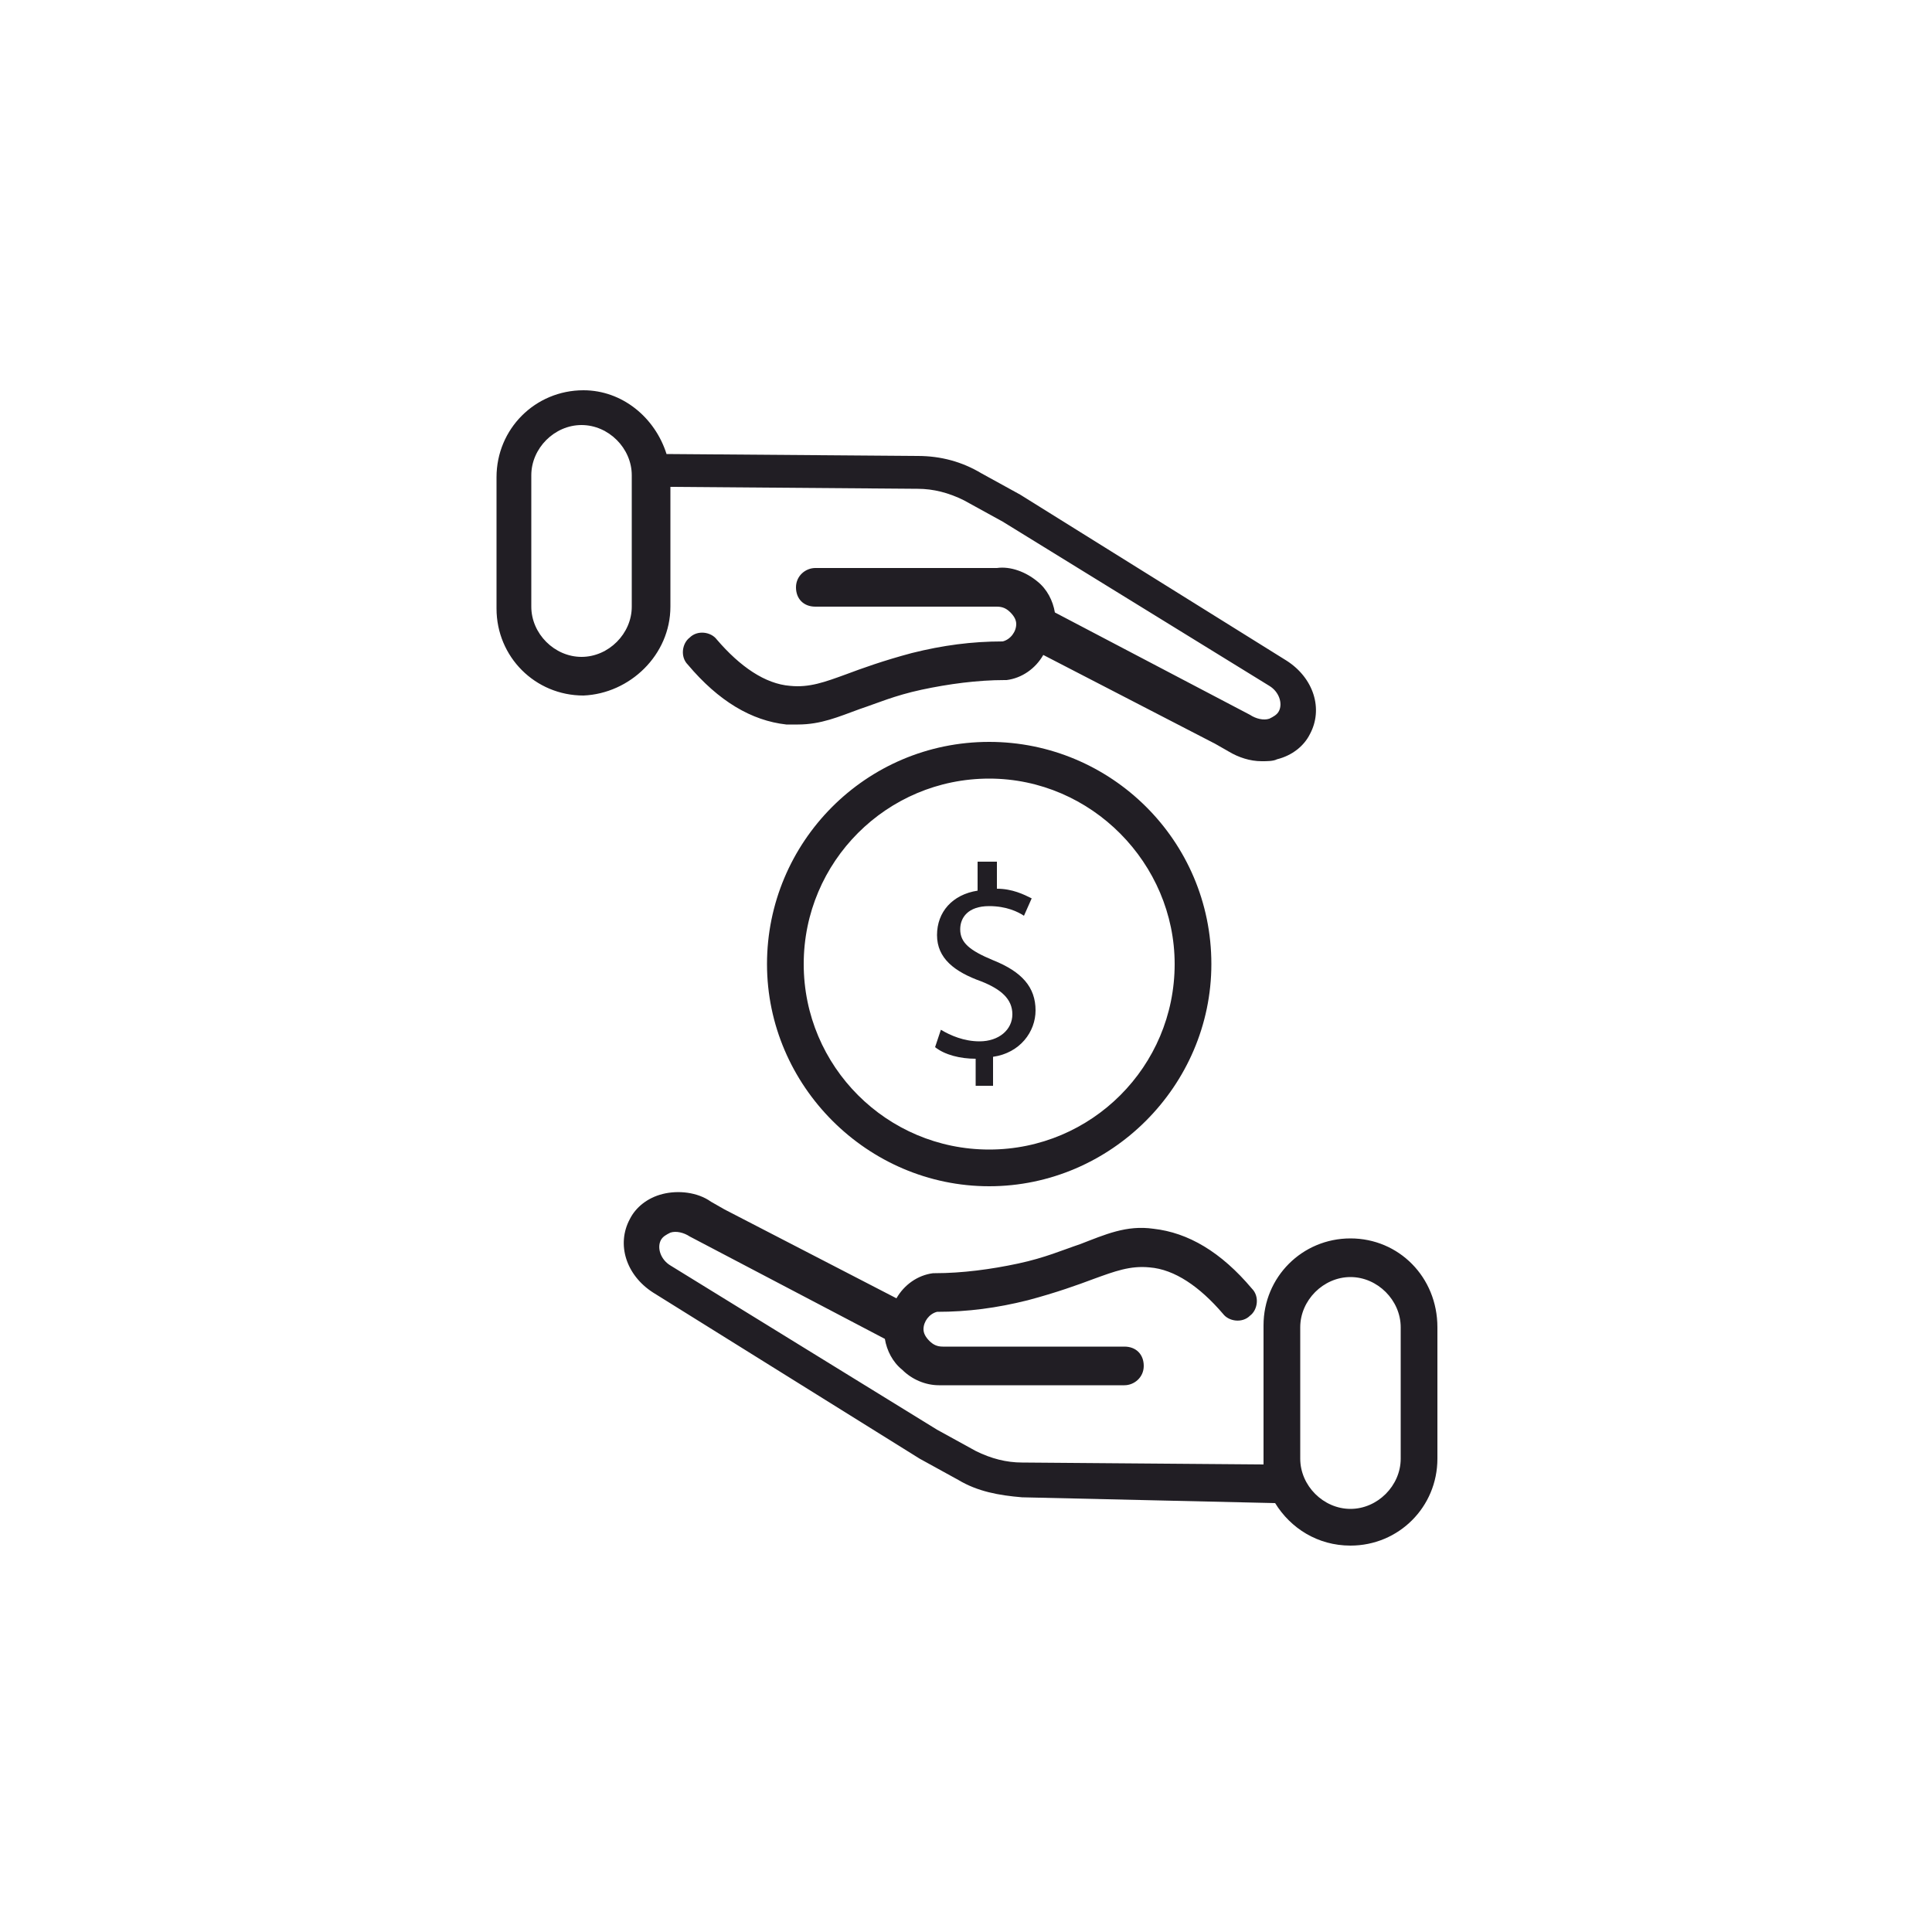 <svg width="36" height="36" viewBox="0 0 36 36" fill="none" xmlns="http://www.w3.org/2000/svg">
<path d="M14.292 17.964C14.292 20.232 16.164 22.104 18.432 22.104C20.7 22.104 22.572 20.232 22.572 17.964C22.572 15.66 20.7 13.824 18.432 13.824C16.128 13.824 14.292 15.696 14.292 17.964ZM21.888 17.964C21.888 19.872 20.34 21.42 18.432 21.42C16.524 21.42 14.976 19.872 14.976 17.964C14.976 16.056 16.524 14.508 18.432 14.508C20.34 14.508 21.888 16.092 21.888 17.964Z" fill="#211E24"/>
<path d="M18.216 16.092V16.596C17.748 16.668 17.46 16.992 17.46 17.424C17.46 17.856 17.784 18.108 18.288 18.288C18.648 18.432 18.864 18.612 18.864 18.9C18.864 19.188 18.612 19.404 18.252 19.404C17.964 19.404 17.712 19.296 17.532 19.188L17.424 19.512C17.604 19.656 17.892 19.728 18.18 19.728V20.232H18.504V19.692C19.008 19.62 19.296 19.224 19.296 18.828C19.296 18.396 19.044 18.108 18.504 17.892C18.072 17.712 17.892 17.568 17.892 17.316C17.892 17.1 18.036 16.884 18.432 16.884C18.756 16.884 18.972 16.992 19.08 17.064L19.224 16.74C19.08 16.668 18.864 16.56 18.576 16.56V16.056H18.216V16.092Z" fill="#211E24"/>
<path d="M12.492 11.304V9.072L17.1 9.108C17.388 9.108 17.676 9.18 17.964 9.324L18.684 9.72L23.652 12.78C23.832 12.888 23.904 13.104 23.832 13.248C23.796 13.32 23.724 13.356 23.652 13.392C23.544 13.428 23.4 13.392 23.292 13.32L19.656 11.412C19.62 11.196 19.512 10.98 19.332 10.836C19.116 10.656 18.828 10.548 18.576 10.584H15.192C15.012 10.584 14.832 10.728 14.832 10.944C14.832 11.16 14.976 11.304 15.192 11.304H18.576C18.684 11.304 18.756 11.34 18.828 11.412C18.9 11.484 18.936 11.556 18.936 11.628C18.936 11.772 18.828 11.916 18.684 11.952C18.108 11.952 17.568 12.024 16.992 12.168C16.452 12.312 16.056 12.456 15.768 12.564C15.372 12.708 15.084 12.816 14.724 12.78C14.256 12.744 13.788 12.42 13.356 11.916C13.248 11.772 12.996 11.736 12.852 11.88C12.708 11.988 12.672 12.24 12.816 12.384C13.392 13.068 14.004 13.428 14.652 13.5C14.724 13.5 14.796 13.5 14.868 13.5C15.3 13.5 15.624 13.356 16.02 13.212C16.344 13.104 16.668 12.96 17.172 12.852C17.676 12.744 18.216 12.672 18.72 12.672H18.756C19.044 12.636 19.296 12.456 19.44 12.204L22.644 13.86L22.896 14.004C23.076 14.112 23.292 14.184 23.508 14.184C23.616 14.184 23.724 14.184 23.796 14.148C24.084 14.076 24.3 13.896 24.408 13.68C24.66 13.212 24.48 12.636 23.976 12.312L19.008 9.216L18.288 8.82C17.928 8.604 17.532 8.496 17.1 8.496L12.42 8.46C12.204 7.776 11.592 7.272 10.872 7.272C9.972 7.272 9.252 7.992 9.252 8.892V11.34C9.252 12.24 9.972 12.96 10.872 12.96C11.736 12.924 12.492 12.204 12.492 11.304ZM11.772 11.304C11.772 11.808 11.34 12.24 10.836 12.24C10.332 12.24 9.9 11.808 9.9 11.304V8.856C9.9 8.352 10.332 7.92 10.836 7.92C11.34 7.92 11.772 8.352 11.772 8.856V11.304Z" fill="#211E24"/>
<path d="M25.164 23.076C24.264 23.076 23.544 23.796 23.544 24.696V27.144C23.544 27.18 23.544 27.216 23.544 27.288L19.044 27.252C18.756 27.252 18.468 27.18 18.18 27.036L17.46 26.64L12.492 23.58C12.312 23.472 12.24 23.256 12.312 23.112C12.348 23.04 12.42 23.004 12.492 22.968C12.6 22.932 12.744 22.968 12.852 23.04L16.488 24.948C16.524 25.164 16.632 25.38 16.812 25.524C16.992 25.704 17.244 25.812 17.496 25.812C17.532 25.812 17.532 25.812 17.568 25.812H20.952C21.132 25.812 21.312 25.668 21.312 25.452C21.312 25.236 21.168 25.092 20.952 25.092H17.568C17.46 25.092 17.388 25.056 17.316 24.984C17.244 24.912 17.208 24.84 17.208 24.768C17.208 24.624 17.316 24.48 17.46 24.444C18.036 24.444 18.576 24.372 19.152 24.228C19.692 24.084 20.088 23.94 20.376 23.832C20.772 23.688 21.06 23.58 21.42 23.616C21.888 23.652 22.356 23.976 22.788 24.48C22.896 24.624 23.148 24.66 23.292 24.516C23.436 24.408 23.472 24.156 23.328 24.012C22.752 23.328 22.14 22.968 21.492 22.896C20.988 22.824 20.592 23.004 20.124 23.184C19.8 23.292 19.476 23.436 18.972 23.544C18.468 23.652 17.928 23.724 17.424 23.724H17.388C17.1 23.76 16.848 23.94 16.704 24.192L13.5 22.536L13.248 22.392C12.996 22.212 12.636 22.176 12.348 22.248C12.06 22.32 11.844 22.5 11.736 22.716C11.484 23.184 11.664 23.76 12.168 24.084L17.136 27.18L17.856 27.576C18.216 27.792 18.612 27.864 19.044 27.9L23.76 28.008C24.048 28.476 24.552 28.8 25.164 28.8C26.064 28.8 26.784 28.08 26.784 27.18V24.732C26.784 23.796 26.064 23.076 25.164 23.076ZM26.1 27.18C26.1 27.684 25.668 28.116 25.164 28.116C24.66 28.116 24.228 27.684 24.228 27.18V24.732C24.228 24.228 24.66 23.796 25.164 23.796C25.668 23.796 26.1 24.228 26.1 24.732V27.18Z" fill="#211E24"/>
</svg>
